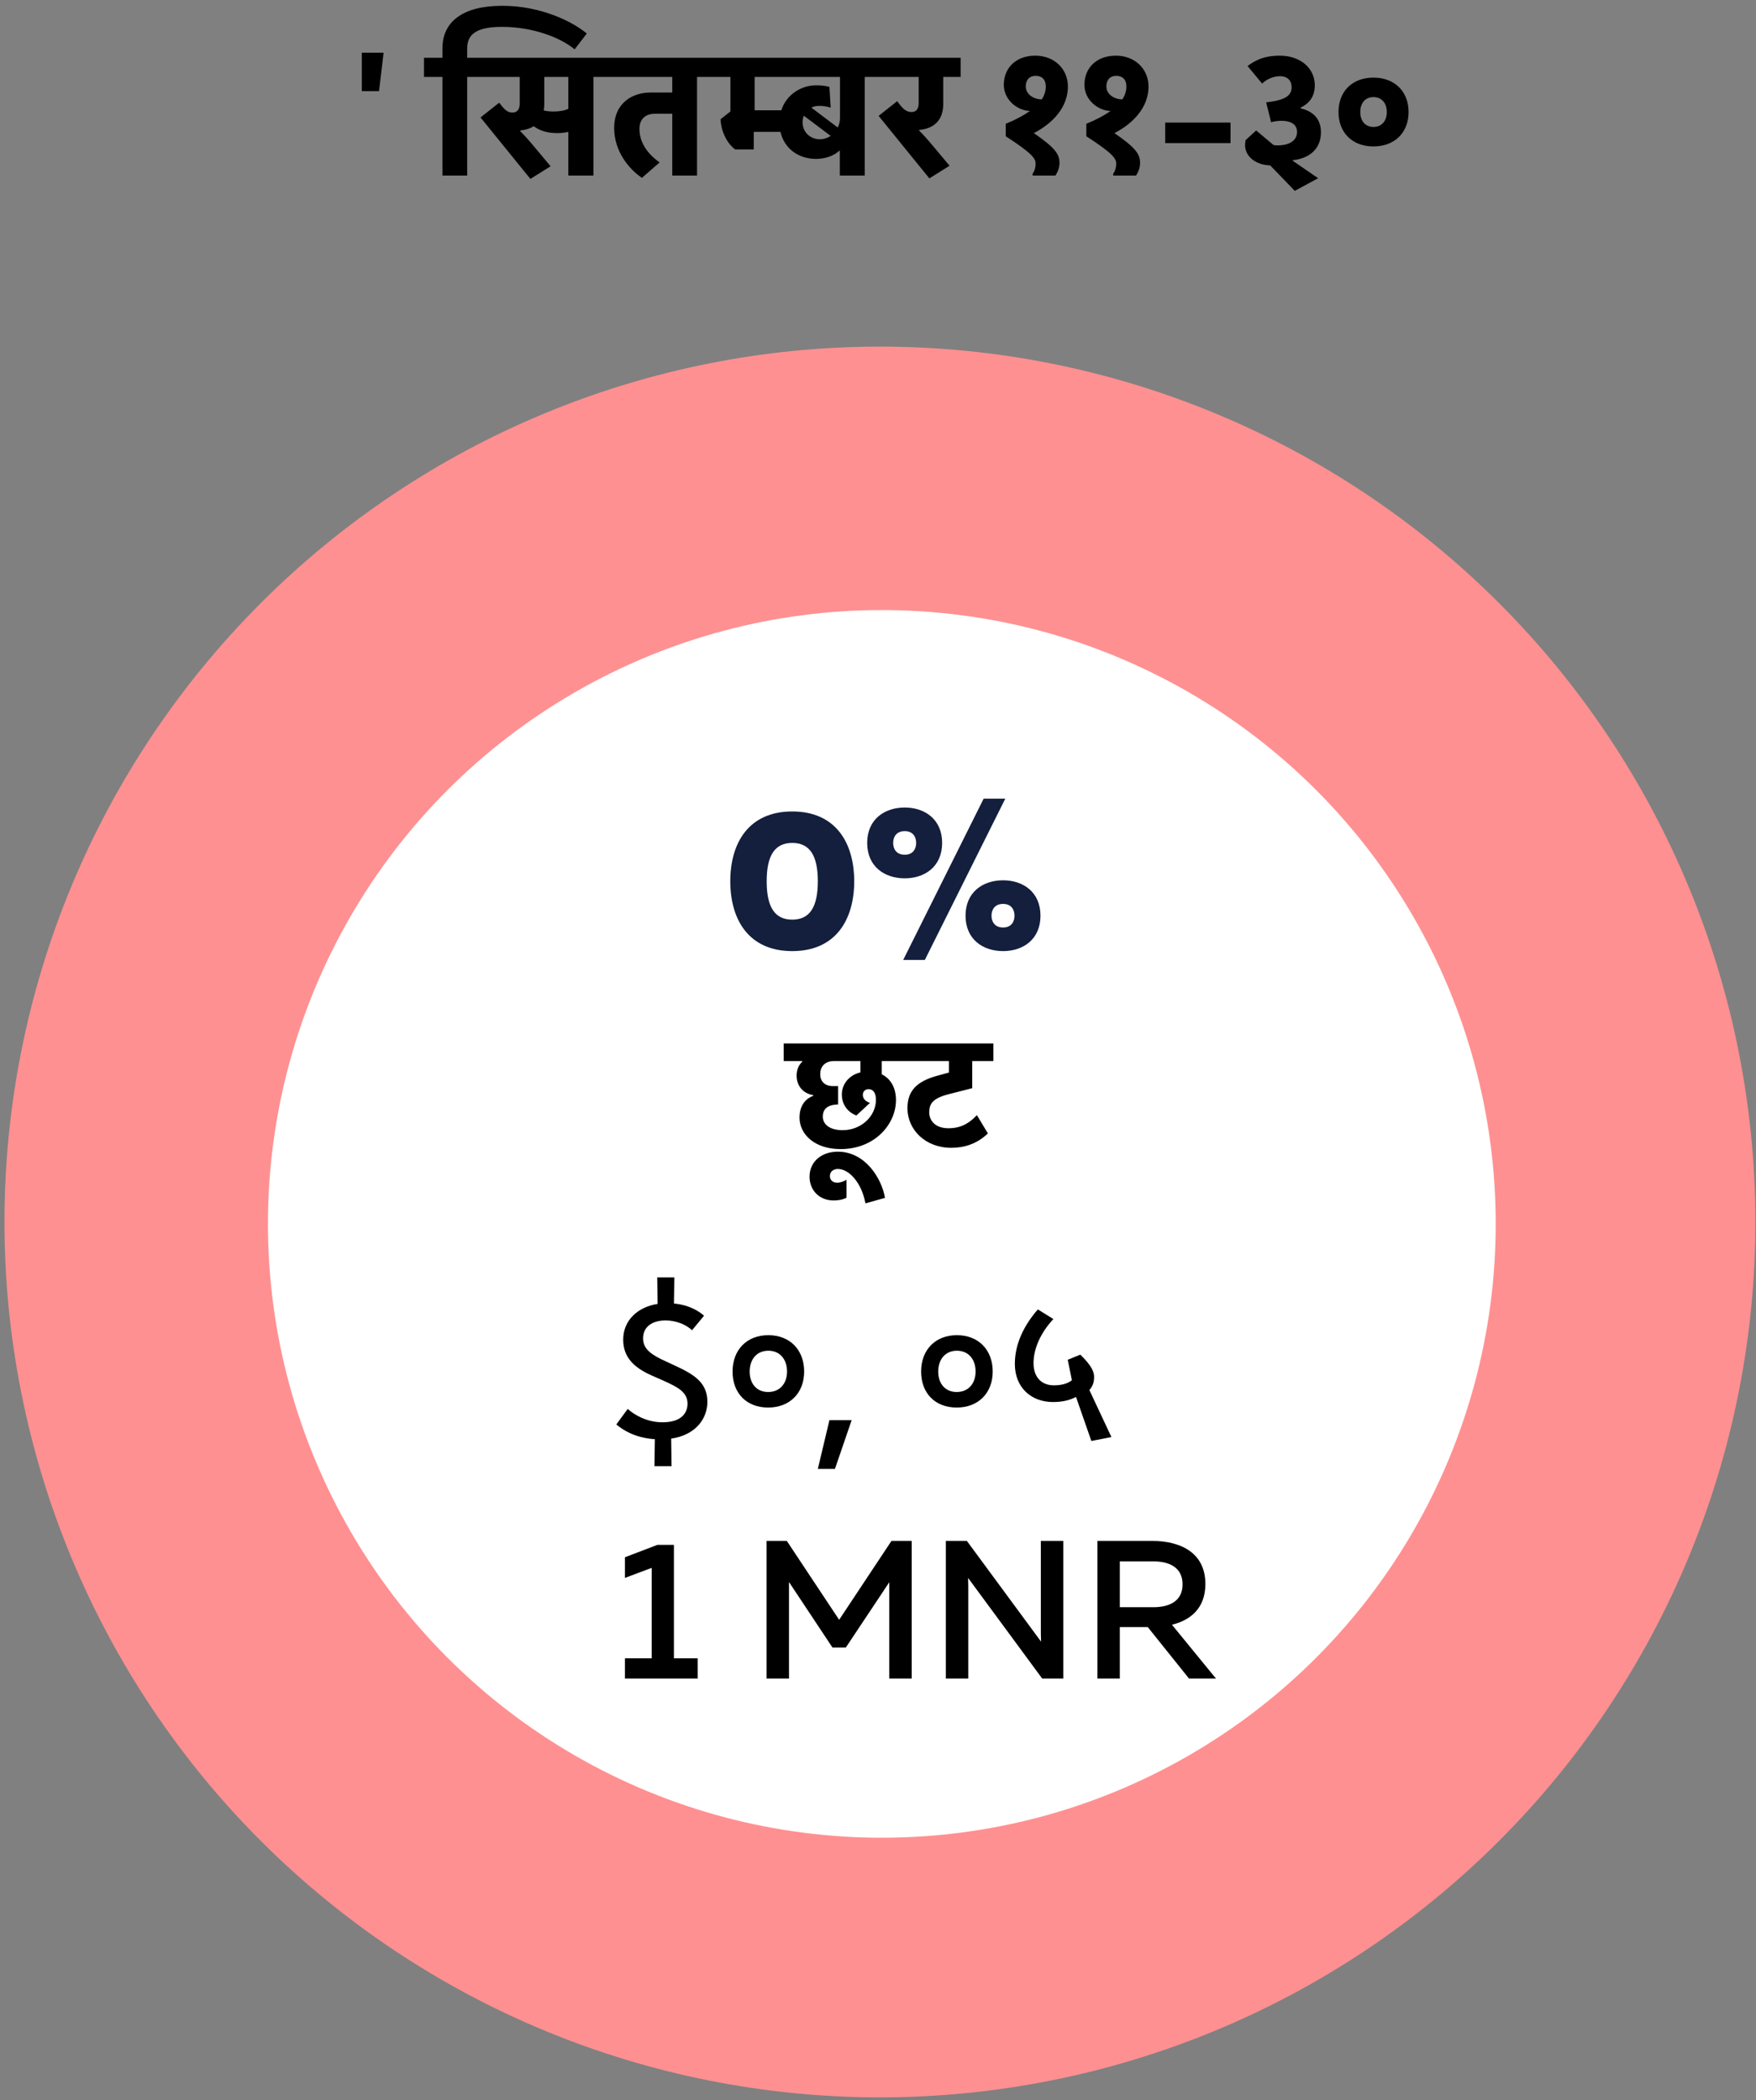 <?xml version="1.0" encoding="UTF-8"?>
<svg width="250px" height="299px" viewBox="0 0 250 299" version="1.1" xmlns="http://www.w3.org/2000/svg" xmlns:xlink="http://www.w3.org/1999/xlink">
    <rect x="0" y="0" width="250" height="299" fill="#808080" stroke="none"/>
    <!-- Generator: Sketch 48.2 (47327) - http://www.bohemiancoding.com/sketch -->
    <title>hin_5</title>
    <desc>Created with Sketch.</desc>
    <defs>
        <radialGradient cx="400%" cy="400%" fx="400%" fy="400%" r="50.025%" gradientTransform="translate(4,4),scale(1,1),translate(-4,-4)" id="radialGradient-1">
            <stop stop-color="#FF9495" offset="0%"></stop>
            <stop stop-color="#FE5F60" offset="70.374%"></stop>
            <stop stop-color="#FF9091" offset="100%"></stop>
        </radialGradient>
    </defs>
    <g id="Page-1" stroke="none" stroke-width="1" fill="none" fill-rule="evenodd">
        <g id="hin_5">
            <g id="5-copy" transform="translate(0, 49)" fill-rule="nonzero">
                <g id="Group-7" transform="translate(0.638, 0.351)">
                    <path d="M124.638,0 C132.821,3.54941064e-05 140.927,0.798 148.953,2.395 C156.979,3.992 164.773,6.356 172.334,9.488 C179.895,12.619 187.077,16.459 193.882,21.005 C200.686,25.552 206.982,30.719 212.768,36.505 C218.555,42.292 223.722,48.588 228.268,55.392 C232.815,62.197 236.654,69.38 239.786,76.94 C242.918,84.501 245.282,92.295 246.879,100.321 C248.475,108.348 249.273,116.453 249.273,124.637 C249.273,132.82 248.475,140.926 246.878,148.952 C245.282,156.979 242.918,164.772 239.786,172.333 C236.654,179.894 232.815,187.077 228.268,193.881 C223.721,200.686 218.555,206.981 212.768,212.768 C206.981,218.555 200.686,223.722 193.881,228.268 C187.076,232.815 179.894,236.654 172.333,239.786 C164.772,242.918 156.979,245.282 148.952,246.878 C140.926,248.475 132.82,249.273 124.637,249.273 C116.453,249.273 108.348,248.475 100.321,246.878 C92.295,245.282 84.501,242.918 76.94,239.786 C69.379,236.654 62.197,232.815 55.392,228.268 C48.588,223.721 42.292,218.555 36.505,212.768 C30.718,206.981 25.552,200.685 21.005,193.881 C16.458,187.076 12.619,179.894 9.487,172.333 C6.356,164.772 3.991,156.979 2.395,148.952 C0.798,140.926 0,132.82 0,124.637 C2.90935298e-05,116.453 0.798,108.348 2.395,100.321 C3.992,92.295 6.356,84.501 9.488,76.94 C12.619,69.379 16.459,62.197 21.005,55.392 C25.552,48.588 30.719,42.292 36.505,36.505 C42.292,30.718 48.588,25.552 55.392,21.005 C62.197,16.458 69.38,12.619 76.94,9.487 C84.501,6.356 92.295,3.991 100.321,2.395 C108.348,0.798 116.453,4.65496476e-06 124.637,4.65496476e-06 L124.637,56.087 C120.136,56.087 115.678,56.526 111.263,57.404 C106.849,58.282 102.562,59.582 98.404,61.305 C94.245,63.027 90.295,65.139 86.552,67.639 C82.81,70.14 79.347,72.982 76.165,76.165 C72.982,79.347 70.14,82.81 67.64,86.552 C65.139,90.295 63.027,94.245 61.305,98.404 C59.583,102.562 58.282,106.849 57.404,111.263 C56.526,115.678 56.087,120.136 56.087,124.637 C56.087,129.138 56.526,133.596 57.404,138.01 C58.282,142.425 59.583,146.711 61.305,150.87 C63.028,155.028 65.139,158.979 67.64,162.721 C70.141,166.464 72.982,169.926 76.165,173.109 C79.348,176.292 82.81,179.133 86.553,181.634 C90.295,184.135 94.246,186.246 98.404,187.969 C102.563,189.691 106.849,190.992 111.264,191.87 C115.678,192.748 120.136,193.187 124.637,193.187 C129.138,193.187 133.596,192.748 138.011,191.87 C142.425,190.992 146.712,189.691 150.87,187.969 C155.029,186.246 158.979,184.135 162.722,181.634 C166.464,179.133 169.927,176.292 173.109,173.109 C176.292,169.926 179.134,166.464 181.635,162.721 C184.135,158.979 186.247,155.028 187.969,150.87 C189.692,146.711 190.992,142.425 191.87,138.01 C192.748,133.596 193.187,129.138 193.187,124.637 C193.187,120.136 192.748,115.678 191.87,111.263 C190.992,106.849 189.692,102.562 187.969,98.404 C186.247,94.245 184.135,90.295 181.634,86.552 C179.134,82.81 176.292,79.347 173.109,76.164 C169.927,72.982 166.464,70.14 162.722,67.639 C158.979,65.139 155.029,63.027 150.87,61.305 C146.712,59.582 142.425,58.282 138.011,57.404 C133.596,56.526 129.138,56.087 124.637,56.087 L124.638,0 Z" id="Fill-8" fill="url(#radialGradient-1)"></path>
                    <circle id="Oval" fill="#FFFFFF" cx="124.908" cy="124.908" r="87.398"></circle>
                </g>
            </g>
            <path d="M104.294,195.284 C104.294,192.204 106.31,190.104 109.39,190.104 C112.47,190.104 114.486,192.204 114.486,195.284 C114.486,198.336 112.442,200.408 109.362,200.408 C106.282,200.408 104.294,198.364 104.294,195.284 Z M106.73,195.284 C106.73,197.02 107.738,198.196 109.362,198.196 C111.014,198.196 112.05,196.992 112.05,195.284 C112.05,193.548 111.042,192.316 109.39,192.316 C107.738,192.316 106.73,193.548 106.73,195.284 Z M118.87,209.144 L116.434,209.144 L118.086,202.2 L121.25,202.2 L118.87,209.144 Z M131.138,195.284 C131.138,192.204 133.154,190.104 136.234,190.104 C139.314,190.104 141.33,192.204 141.33,195.284 C141.33,198.336 139.286,200.408 136.206,200.408 C133.126,200.408 131.138,198.364 131.138,195.284 Z M133.574,195.284 C133.574,197.02 134.582,198.196 136.206,198.196 C137.858,198.196 138.894,196.992 138.894,195.284 C138.894,193.548 137.886,192.316 136.234,192.316 C134.582,192.316 133.574,193.548 133.574,195.284 Z M158.23,204.608 L155.374,205.168 L153.19,198.896 C152.49,199.26 151.51,199.624 149.914,199.624 C146.834,199.624 144.482,197.58 144.482,194.192 C144.482,191.336 145.798,188.676 147.758,186.436 L149.97,187.808 C148.206,189.684 147.142,191.98 147.142,194.08 C147.142,196.152 148.346,197.244 150.026,197.244 C151.398,197.244 152.154,196.88 152.602,196.516 L152.014,193.604 L153.806,192.876 C154.786,193.856 155.766,194.92 155.766,196.04 C155.766,196.74 155.626,197.3 155.094,197.916 L158.23,204.608 Z M93.592,219.96 L95.944,219.96 L95.944,236.116 L99.332,236.116 L99.332,239 L88.972,239 L88.972,236.116 L92.78,236.116 L92.78,223.236 L88.972,224.664 L88.972,221.724 L93.592,219.96 Z M126.916,219.4 L129.8,219.4 L129.8,239 L126.608,239 L126.608,225.28 L120.42,234.576 L118.516,234.576 L112.328,225.252 L112.328,239 L109.136,239 L109.136,219.4 L112.02,219.4 L119.468,230.628 L126.916,219.4 Z M137.852,239 L134.66,239 L134.66,219.4 L137.656,219.4 L148.212,233.736 C148.184,233.064 148.184,232.308 148.184,231.58 L148.184,219.4 L151.376,219.4 L151.376,239 L148.38,239 L137.824,224.664 C137.852,225.336 137.852,226.092 137.852,226.792 L137.852,239 Z M159.428,239 L156.236,239 L156.236,219.4 L164.076,219.4 C167.744,219.4 171.608,220.856 171.608,225.532 C171.608,229.032 169.424,230.712 166.848,231.328 L173.12,239 L169.284,239 L163.404,231.664 L159.428,231.664 L159.428,239 Z M159.428,222.312 L159.428,228.836 L164.216,228.836 C166.316,228.836 168.36,228.08 168.36,225.588 C168.36,223.068 166.316,222.312 164.216,222.312 L159.428,222.312 Z" id="०,-०५-1-MNR" fill="#000000" fill-rule="nonzero"></path>
            <path d="M103.97,125.478 C103.97,120.045 106.574,115.537 112.791,115.537 C119.008,115.537 121.613,120.045 121.613,125.478 C121.613,130.911 119.008,135.42 112.791,135.42 C106.574,135.42 103.97,130.911 103.97,125.478 Z M116.432,125.478 C116.432,121.81 115.284,120.017 112.791,120.017 C110.299,120.017 109.151,121.81 109.151,125.478 C109.151,129.147 110.299,130.939 112.791,130.939 C115.284,130.939 116.432,129.147 116.432,125.478 Z M131.667,136.68 L128.586,136.68 L140.04,113.716 L143.121,113.716 L131.667,136.68 Z M134.131,120.017 C134.131,123.378 131.667,125.058 128.81,125.058 C125.925,125.058 123.461,123.378 123.461,120.017 C123.461,116.657 125.925,114.976 128.81,114.976 C131.667,114.976 134.131,116.657 134.131,120.017 Z M127.158,120.017 C127.158,120.858 127.606,121.698 128.81,121.698 C129.986,121.698 130.434,120.858 130.434,120.017 C130.434,119.177 129.986,118.337 128.81,118.337 C127.606,118.337 127.158,119.177 127.158,120.017 Z M148.133,130.379 C148.133,133.74 145.669,135.42 142.812,135.42 C139.928,135.42 137.464,133.74 137.464,130.379 C137.464,127.019 139.928,125.338 142.812,125.338 C145.669,125.338 148.133,127.019 148.133,130.379 Z M141.16,130.379 C141.16,131.219 141.608,132.059 142.812,132.059 C143.989,132.059 144.437,131.219 144.437,130.379 C144.437,129.539 143.989,128.699 142.812,128.699 C141.608,128.699 141.16,129.539 141.16,130.379 Z" id="0%" fill="#131F3C" fill-rule="nonzero"></path>
            <g id="diskon" transform="translate(111, 148)" fill="#000000" fill-rule="nonzero">
                <path d="M8.669,15.609 C4.966,15.609 2.827,13.493 2.827,11.124 C2.827,9.261 3.839,8.364 4.782,8.019 L4.782,7.927 C3.241,7.674 2.413,6.524 2.413,5.144 C2.413,4.178 2.804,3.557 3.218,3.166 L3.218,3.074 L0.573,3.074 L0.573,0.567 L18.03,0.567 L18.03,3.074 L14.534,3.074 L14.534,4.96 C15.776,5.581 16.558,6.823 16.558,8.64 C16.558,12.021 13.591,15.609 8.669,15.609 Z M12.855,9.031 L10.923,10.825 C10.026,10.503 8.853,9.56 8.853,7.835 C8.853,6.34 9.888,5.075 11.498,4.684 L11.498,3.074 L7.749,3.074 C6.369,3.074 5.771,3.948 5.771,4.937 C5.771,5.903 6.369,6.639 7.565,6.639 L8.324,6.639 L8.324,9.261 C8.186,9.261 8.048,9.261 7.933,9.284 C6.599,9.399 6.139,10.112 6.139,10.986 C6.139,12.067 7.105,12.918 8.968,12.918 C11.613,12.918 13.706,10.917 13.706,8.594 C13.706,7.513 13.246,7.076 12.648,7.076 C12.188,7.076 11.843,7.398 11.843,7.881 C11.843,8.456 12.234,8.824 12.855,9.031 Z M14.994,22.555 L12.211,23.337 C11.682,20.439 9.911,18.438 8.278,18.438 C7.634,18.438 7.151,18.829 7.151,19.45 C7.151,20.002 7.542,20.393 8.186,20.393 C8.646,20.393 9.129,20.209 9.52,19.979 L9.52,22.532 C8.945,22.831 8.278,22.923 7.68,22.923 C5.633,22.923 4.253,21.451 4.253,19.542 C4.253,17.403 5.955,15.977 8.278,15.977 C12.188,15.977 14.534,19.795 14.994,22.555 Z M16.65,3.074 L16.65,0.567 L30.427,0.567 L30.427,3.074 L27.414,3.074 L27.414,6.938 L24.079,7.789 C21.641,8.41 21.296,9.261 21.296,10.411 C21.296,11.446 22.055,12.642 24.033,12.642 C25.505,12.642 26.747,12.182 28.081,10.779 L29.645,13.378 C28.012,14.942 26.195,15.425 24.424,15.425 C20.698,15.425 18.191,12.803 18.191,9.79 C18.191,7.375 19.456,5.995 22.354,5.19 L24.102,4.707 L24.102,3.074 L16.65,3.074 Z" id="छूट"></path>
            </g>
            <g id="11-—-30-September" transform="translate(51, 0)" fill="#000000" fill-rule="nonzero">
                <path d="M2.962,12.975 L0.512,12.975 L0.512,7.5 L3.612,7.5 L2.962,12.975 Z M27.837,15.875 C28.562,15.875 29.288,15.775 29.913,15.5 L29.913,10.95 L26.488,10.95 L26.488,14.8 C26.488,15.15 26.462,15.45 26.413,15.725 C26.788,15.825 27.262,15.875 27.837,15.875 Z M23.062,18.575 L23.062,18.675 C23.587,19.2 24.087,19.725 25.087,20.925 L27.387,23.675 L24.512,25.475 L17.413,16.725 L20.062,14.625 C20.837,15.625 21.238,16.025 21.962,16.025 C22.538,16.025 22.988,15.675 22.988,14.775 L22.988,10.95 L16.637,10.95 L16.637,8.225 L36.112,8.225 L36.112,10.95 L33.487,10.95 L33.487,25 L29.913,25 L29.913,18.775 C29.387,18.9 28.863,18.95 28.312,18.95 C26.887,18.95 25.837,18.6 24.988,17.975 C24.488,18.275 23.913,18.475 23.288,18.55 C23.212,18.55 23.137,18.575 23.062,18.575 Z M18.137,10.95 L15.512,10.95 L15.512,25 L11.988,25 L11.988,10.95 L9.363,10.95 L9.363,8.225 L11.988,8.225 L11.988,6.9 C11.988,3.1 14.863,0.825 20.512,0.825 C26.262,0.825 30.788,3.275 32.538,4.775 L30.812,7.025 C28.762,5.325 24.837,3.825 20.462,3.825 C16.788,3.825 15.512,4.925 15.512,6.875 L15.512,8.225 L18.137,8.225 L18.137,10.95 Z M42.913,23.125 L40.388,25.325 C38.513,24.05 36.438,21.525 36.438,18.225 C36.438,14.55 39.163,13.175 41.587,13.175 L44.712,13.175 L44.712,10.95 L34.612,10.95 L34.612,8.225 L50.888,8.225 L50.888,10.95 L48.237,10.95 L48.237,25 L44.712,25 L44.712,16.2 L42.212,16.2 C41.038,16.2 40.038,16.825 40.038,18.35 C40.038,20.25 41.138,21.875 42.913,23.125 Z M72.112,10.95 L72.112,25 L68.562,25 L68.562,21.475 L68.463,21.475 C67.838,22.1 66.612,22.625 65.188,22.625 C62.587,22.625 60.638,21.075 60.112,18.775 L56.312,18.775 L56.312,21.275 L53.663,21.275 C52.237,20.225 51.587,18.175 51.587,16.975 L52.987,15.875 L52.987,10.95 L49.362,10.95 L49.362,8.225 L74.737,8.225 L74.737,10.95 L72.112,10.95 Z M65.588,15.075 C65.213,15.075 64.838,15.15 64.513,15.325 L68.263,18.15 C68.487,17.75 68.588,17.275 68.588,16.8 L68.588,10.95 L56.438,10.95 L56.438,15.7 L60.237,15.7 C60.962,13.425 63.112,12.15 65.162,12.15 C65.963,12.15 66.412,12.2 67.088,12.375 L67.263,15.325 C66.662,15.125 66.112,15.075 65.588,15.075 Z M65.713,19.825 C66.287,19.825 66.812,19.65 67.263,19.35 L63.438,16.475 C63.337,16.75 63.263,17.05 63.263,17.4 C63.263,18.85 64.388,19.825 65.713,19.825 Z M79.862,18.5 L79.862,18.6 C80.388,19.125 80.888,19.65 81.888,20.85 L84.188,23.6 L81.312,25.4 L74.088,16.5 L76.737,14.4 C77.513,15.525 78.037,15.95 78.763,15.95 C79.338,15.95 79.787,15.625 79.787,14.725 L79.787,10.95 L73.237,10.95 L73.237,8.225 L85.763,8.225 L85.763,10.95 L83.287,10.95 L83.287,14.8 C83.287,17.25 81.838,18.25 80.088,18.475 C80.013,18.475 79.938,18.5 79.862,18.5 Z M99.263,25 L96.013,25 L96.013,24.725 C96.312,24.35 96.438,23.75 96.438,23.35 C96.438,22.65 96.213,22 92.188,19.4 L92.188,17.625 C93.662,17.025 94.787,16.4 95.638,15.8 C93.812,15.75 91.912,14.2 91.912,12.075 C91.912,9.65 93.662,7.925 96.388,7.925 C99.088,7.925 101.037,9.8 101.037,12.325 C101.037,15.275 98.862,17.575 96.188,18.95 C99.338,21.125 99.838,22 99.838,23.225 C99.838,23.85 99.588,24.5 99.263,25 Z M97.312,14.15 C97.713,13.55 97.888,12.925 97.888,12.3 C97.888,11.4 97.412,10.8 96.438,10.8 C95.562,10.8 95.037,11.375 95.037,12.3 C95.037,13.45 96.188,14.15 97.312,14.15 Z M110.737,25 L107.487,25 L107.487,24.725 C107.787,24.35 107.912,23.75 107.912,23.35 C107.912,22.65 107.688,22 103.662,19.4 L103.662,17.625 C105.138,17.025 106.263,16.4 107.112,15.8 C105.287,15.75 103.388,14.2 103.388,12.075 C103.388,9.65 105.138,7.925 107.862,7.925 C110.562,7.925 112.513,9.8 112.513,12.325 C112.513,15.275 110.338,17.575 107.662,18.95 C110.812,21.125 111.312,22 111.312,23.225 C111.312,23.85 111.062,24.5 110.737,25 Z M108.787,14.15 C109.188,13.55 109.362,12.925 109.362,12.3 C109.362,11.4 108.888,10.8 107.912,10.8 C107.037,10.8 106.513,11.375 106.513,12.3 C106.513,13.45 107.662,14.15 108.787,14.15 Z M114.888,17.45 L124.188,17.45 L124.188,20.375 L114.888,20.375 L114.888,17.45 Z M136.662,25.375 L133.338,27.175 L129.838,23.55 C127.662,23.475 126.263,22.2 126.263,20.675 C126.263,20.4 126.287,20.175 126.338,19.95 L127.838,18.575 L130.312,20.65 C130.537,20.7 130.713,20.7 130.912,20.7 C132.637,20.7 133.662,19.95 133.662,18.8 C133.662,17.85 132.988,17.2 131.412,17.2 C130.938,17.2 130.412,17.275 129.963,17.4 L129.262,14.575 C131.863,14.275 132.887,13.675 132.887,12.425 C132.887,11.525 132.363,10.85 131.213,10.85 C130.188,10.85 129.213,11.375 128.688,11.9 L126.612,9.4 C127.562,8.725 128.738,7.925 131.213,7.925 C134.088,7.925 136.188,9.675 136.188,12.15 C136.188,13.825 135.312,14.775 134.162,15.325 L134.162,15.425 C135.488,15.725 137.062,16.575 137.062,18.825 C137.062,21.625 134.838,22.65 133.062,22.8 L133.062,22.9 L136.662,25.375 Z M139.562,15.95 C139.562,12.975 141.562,11.05 144.537,11.05 C147.512,11.05 149.537,12.975 149.537,15.95 C149.537,18.925 147.512,20.85 144.537,20.85 C141.562,20.85 139.562,18.925 139.562,15.95 Z M142.662,15.95 C142.662,17.275 143.412,18.075 144.537,18.075 C145.662,18.075 146.438,17.275 146.438,15.95 C146.438,14.625 145.662,13.825 144.537,13.825 C143.412,13.825 142.662,14.625 142.662,15.95 Z" id="'-सितम्बर-११-३०"></path>
            </g>
            <path d="M95.612,208.752 L93.176,208.752 L93.232,204.916 C90.292,204.72 88.584,203.516 87.744,202.816 L89.368,200.604 C90.292,201.444 92.084,202.508 94.324,202.508 C96.844,202.508 97.88,201.332 97.88,199.848 C97.88,198.252 96.564,197.524 94.492,196.6 L92.784,195.844 C90.32,194.752 88.724,193.296 88.724,190.748 C88.724,187.92 90.88,186.072 93.624,185.652 L93.568,181.872 L96.004,181.872 L95.948,185.596 C98.356,185.82 99.728,186.884 100.232,187.332 L98.524,189.404 C97.684,188.592 96.228,188.004 94.772,188.004 C92.756,188.004 91.552,188.984 91.552,190.552 C91.552,192.12 92.812,192.932 94.716,193.8 L96.228,194.5 C98.86,195.732 100.708,196.88 100.708,199.596 C100.708,202.004 99.028,204.328 95.556,204.832 L95.612,208.752 Z" id="$" fill="#000000"></path>
        </g>
    </g>
</svg>